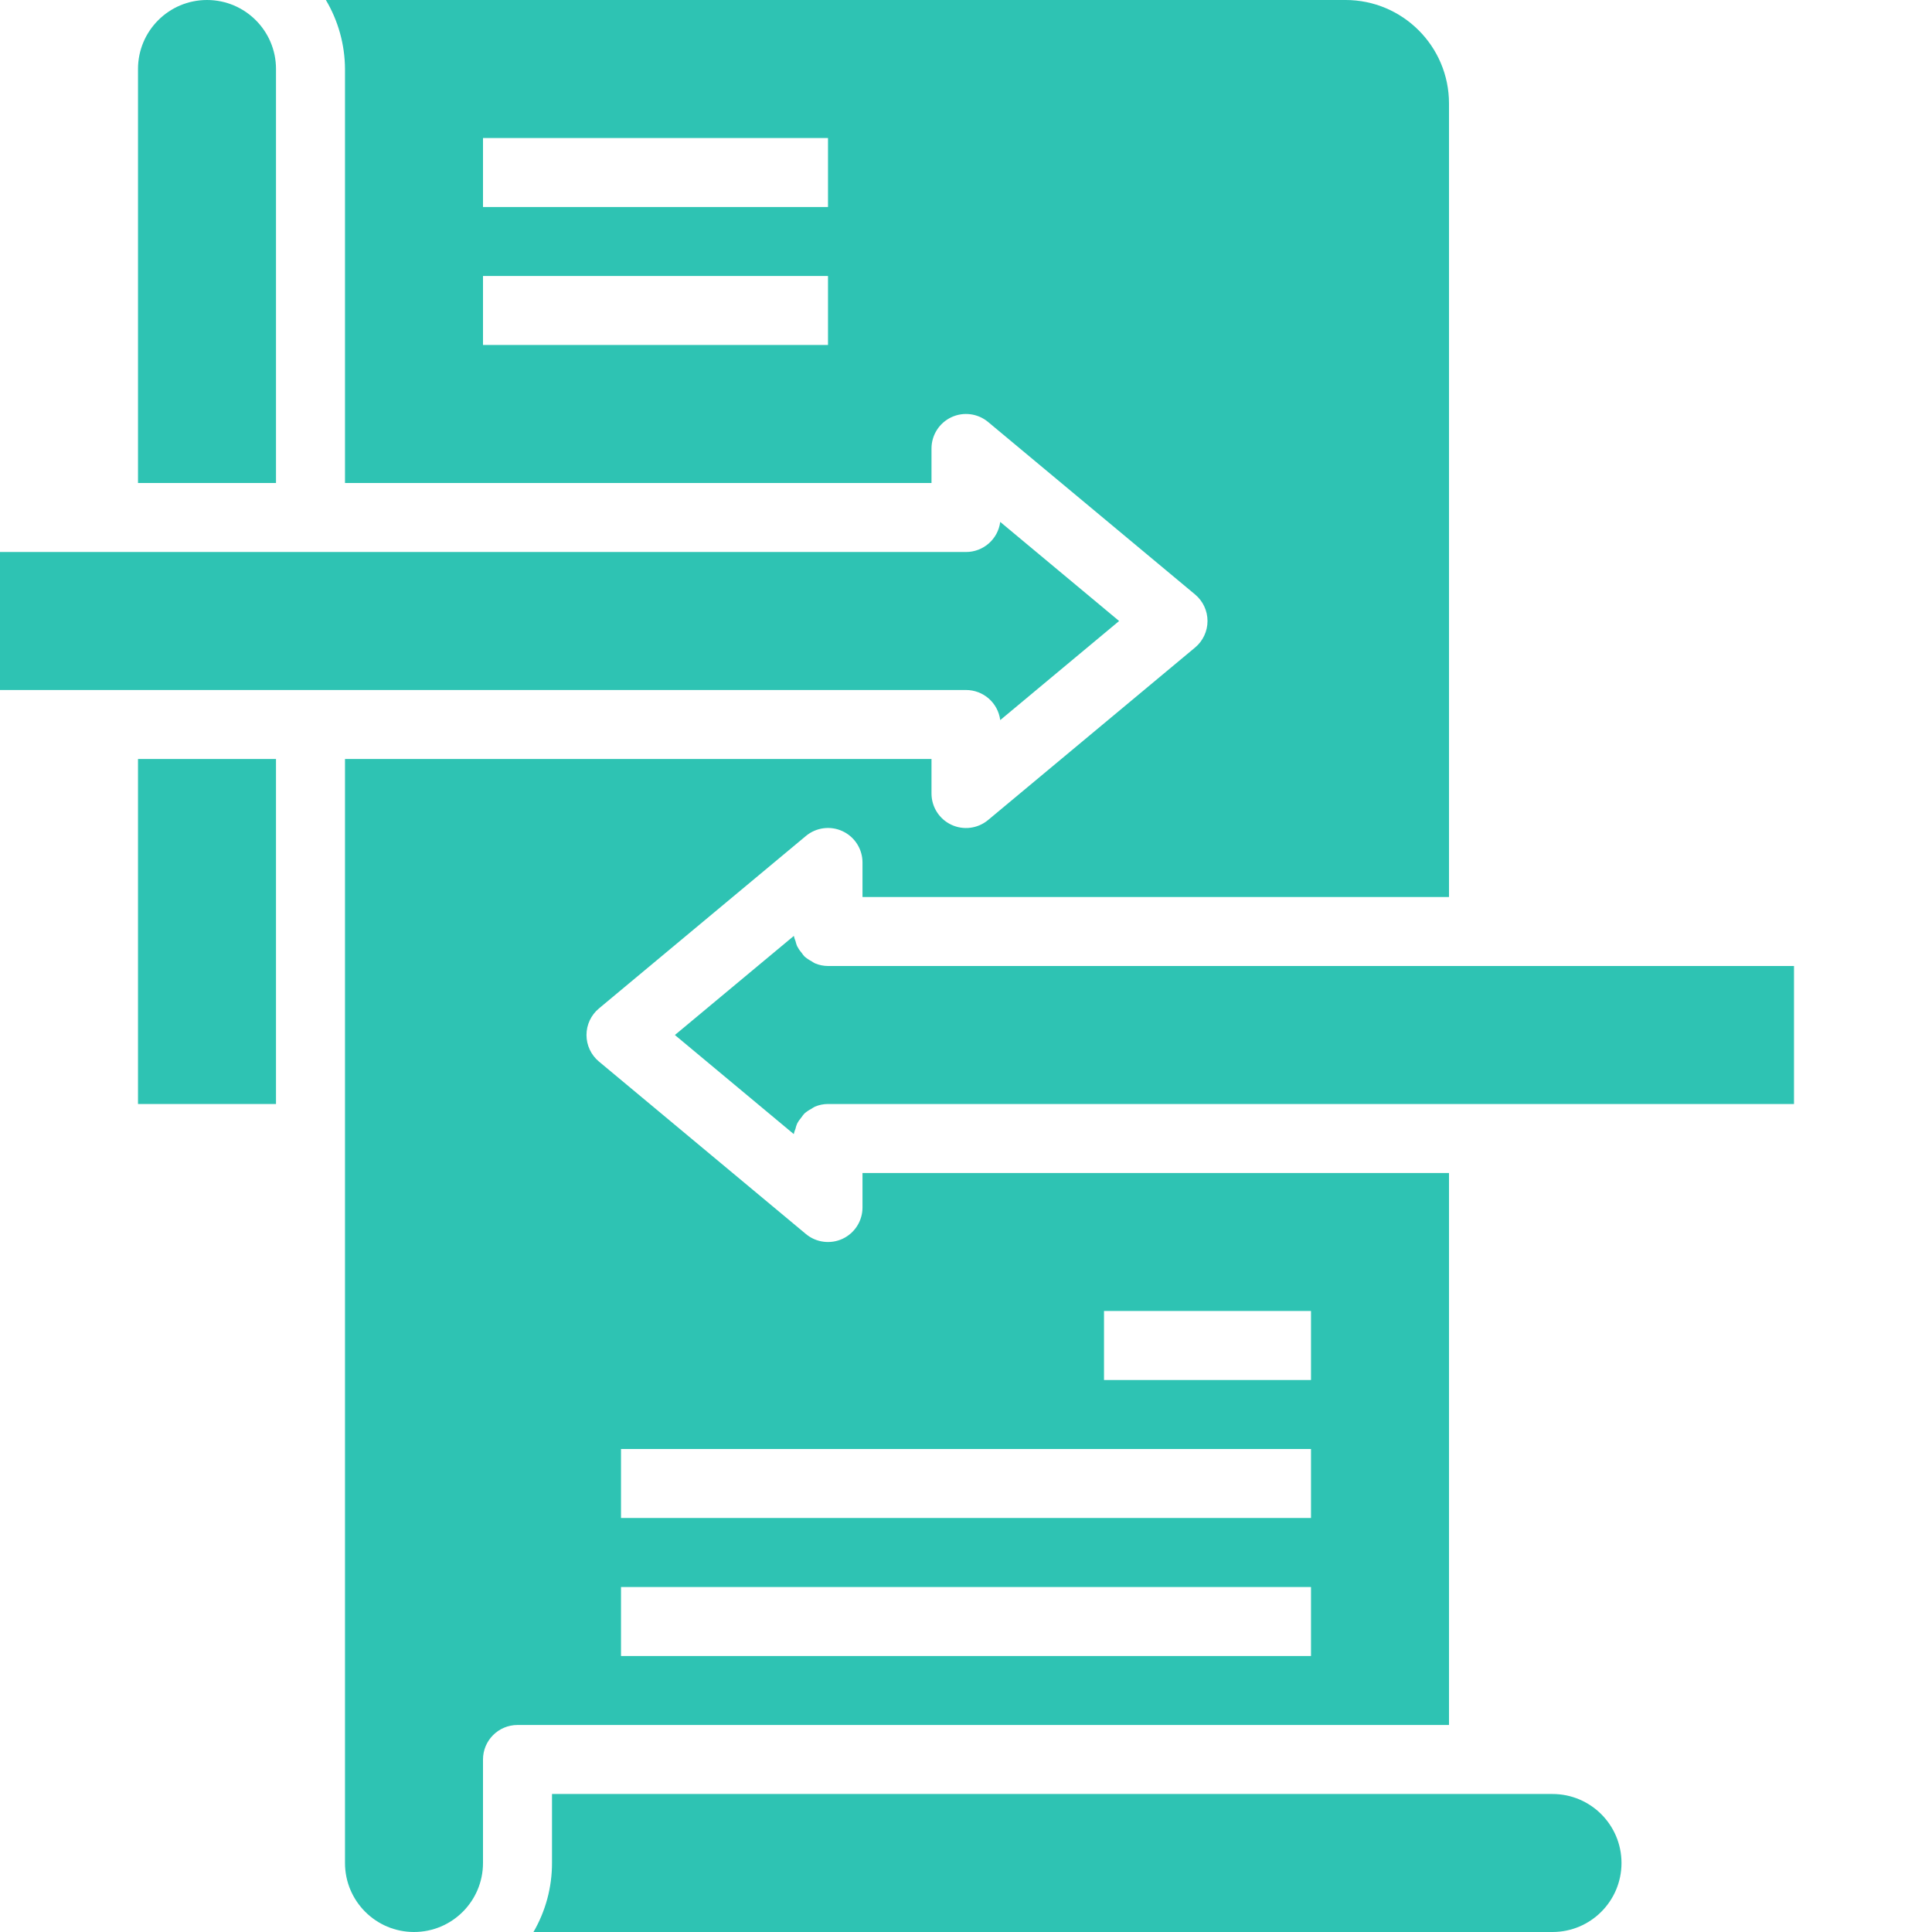 <?xml version="1.0"?>
<svg xmlns="http://www.w3.org/2000/svg" xmlns:xlink="http://www.w3.org/1999/xlink" xmlns:svgjs="http://svgjs.com/svgjs" version="1.1" width="512" height="512" x="0" y="0" viewBox="0 0 448 448" style="enable-background:new 0 0 512 512" xml:space="preserve" class=""><g><path xmlns="http://www.w3.org/2000/svg" d="m64 16c0-8.836-7.164-16-16-16s-16 7.164-16 16v96h32zm0 0" fill="#2ec3b3" data-original="#000000" style="" class=""/><path xmlns="http://www.w3.org/2000/svg" d="m32 176h32v80h-32zm0 0" fill="#2ec3b3" data-original="#000000" style="" class=""/><path xmlns="http://www.w3.org/2000/svg" d="m231.938 166.977 27.566-22.977-27.566-22.977c-.516 3.992-3.914 6.977-7.938 6.977h-224v32h224c4.023 0 7.422 2.984 7.938 6.977zm0 0" fill="#2ec3b3" data-original="#000000" style="" class=""/><path xmlns="http://www.w3.org/2000/svg" d="m336 272h-136v8c0 3.105-1.797 5.934-4.609 7.25s-6.133.887-8.52-1.105l-48-40c-1.82-1.52-2.875-3.77-2.875-6.145s1.055-4.625 2.875-6.145l48-40c2.387-1.992 5.707-2.422 8.52-1.105s4.609 4.145 4.609 7.25v8h136v-184c0-13.254-10.746-24-24-24h-236.434c2.875 4.844 4.406 10.367 4.434 16v96h136v-8c0-3.105 1.797-5.934 4.609-7.25s6.133-.887 8.52 1.105l48 40c1.82 1.52 2.875 3.77 2.875 6.145s-1.055 4.625-2.875 6.145l-48 40c-2.387 1.992-5.707 2.422-8.52 1.105s-4.609-4.145-4.609-7.25v-8h-136v256c0 8.836 7.164 16 16 16s16-7.164 16-16v-24c0-4.418 3.582-8 8-8h216zm-144-192h-80v-16h80zm0-32h-80v-16h80zm112 336h-160v-16h160zm0-32h-160v-16h160zm0-32h-48v-16h48zm0 0" fill="#2ec3b3" data-original="#000000" style="" class=""/><path xmlns="http://www.w3.org/2000/svg" d="m192 224c-1.031-.004-2.051-.211-3-.609-.293-.152-.574-.324-.848-.512-.574-.297-1.113-.66-1.602-1.086-.258-.289-.496-.594-.711-.914-.391-.449-.723-.941-1-1.473-.156-.375-.277-.766-.367-1.168-.168-.391-.301-.797-.395-1.215l-27.582 22.977 27.566 22.977c.094-.418.227-.824.395-1.215.086-.402.211-.793.367-1.168.273-.531.609-1.023 1-1.473.215-.32.453-.625.711-.914.488-.426 1.027-.789 1.602-1.086.273-.188.555-.359.848-.512.953-.402 1.98-.609 3.016-.609h224v-32zm0 0" fill="#2ec3b3" data-original="#000000" style="" class=""/><path xmlns="http://www.w3.org/2000/svg" d="m360 416h-232v16c.008 5.621-1.473 11.141-4.297 16h236.297c8.836 0 16-7.164 16-16s-7.164-16-16-16zm0 0" fill="#2ec3b3" data-original="#000000" style="" class=""/></g></svg>
